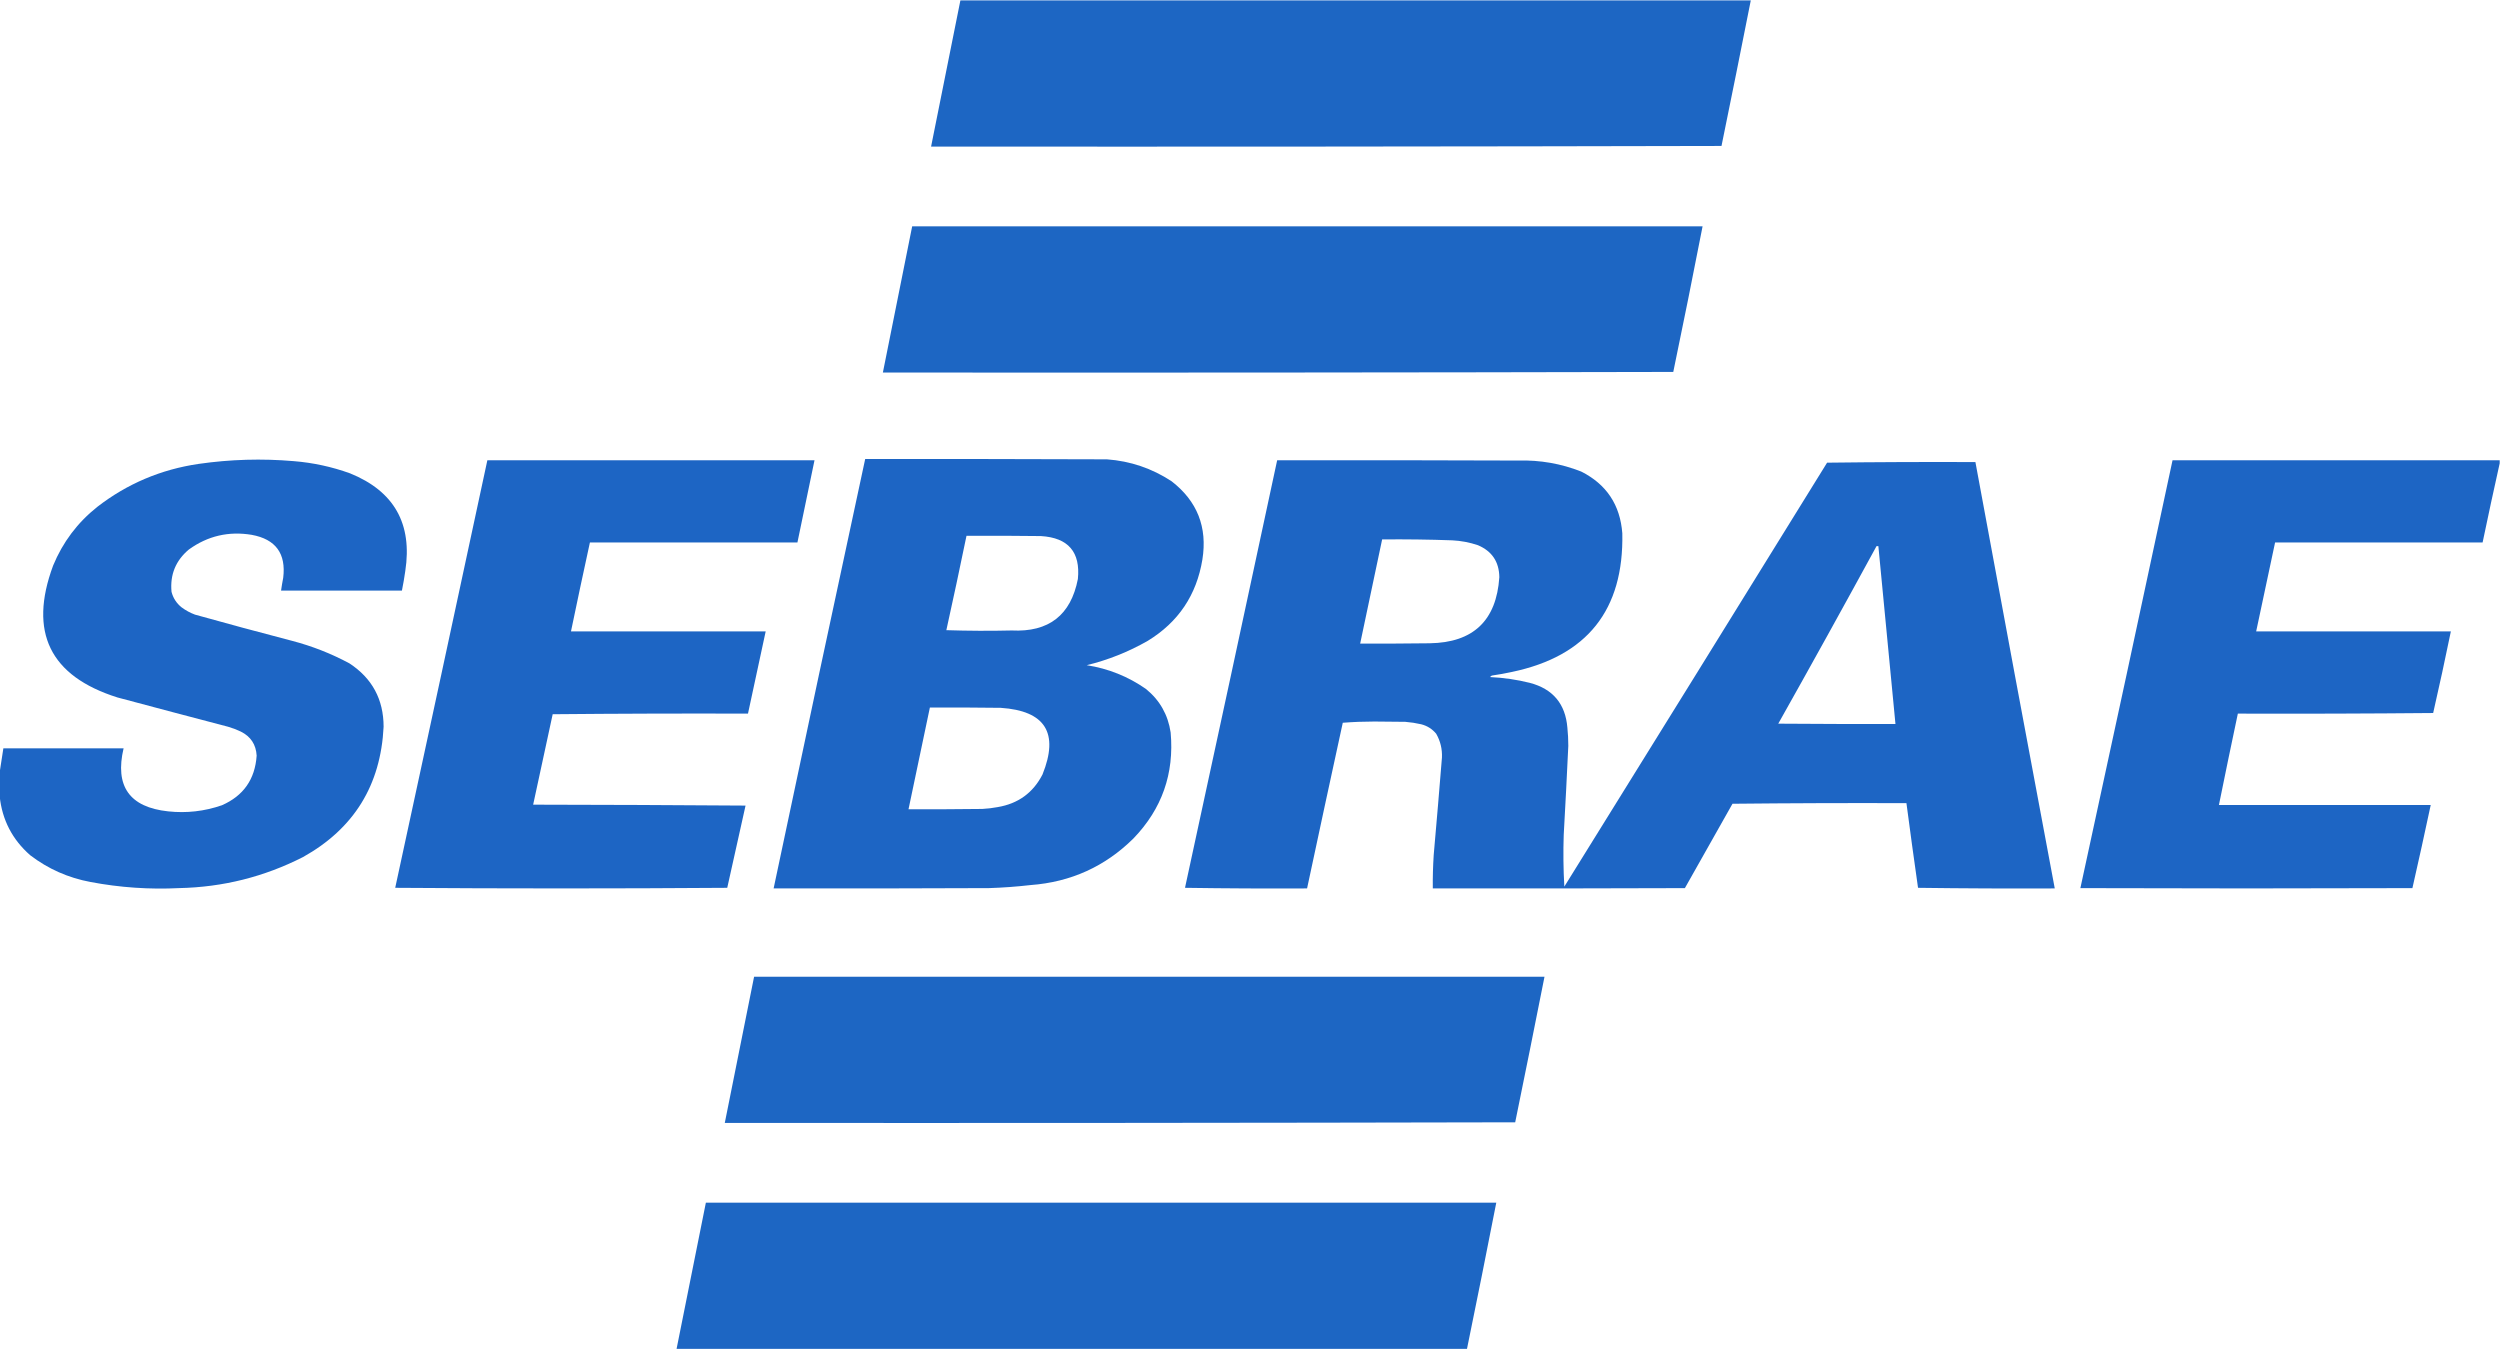 <svg width="165" height="90" viewBox="0 0 165 90" fill="none" xmlns="http://www.w3.org/2000/svg">
<g clip-path="url(#clip0_117_797)">
<path opacity="0.997" fill-rule="evenodd" clip-rule="evenodd" d="M63.386 0.026C80.775 0.026 98.163 0.026 115.552 0.026C114.918 3.23 114.274 6.433 113.619 9.633C96.23 9.674 78.841 9.687 61.452 9.674C62.091 6.457 62.736 3.241 63.386 0.026Z" fill="#1D66C3"/>
<path opacity="0.997" fill-rule="evenodd" clip-rule="evenodd" d="M60.203 14.94C77.592 14.94 94.981 14.94 112.37 14.94C111.746 18.146 111.101 21.349 110.436 24.547C93.047 24.587 75.659 24.601 58.27 24.587C58.909 21.37 59.553 18.154 60.203 14.94Z" fill="#1D66C3"/>
<path opacity="0.996" fill-rule="evenodd" clip-rule="evenodd" d="M57.102 30.296C62.419 30.289 67.736 30.296 73.054 30.316C74.607 30.43 76.03 30.913 77.324 31.763C79.02 33.075 79.698 34.796 79.358 36.928C78.973 39.273 77.772 41.061 75.753 42.295C74.486 43.02 73.143 43.556 71.724 43.903C73.154 44.127 74.456 44.65 75.632 45.471C76.545 46.214 77.089 47.172 77.263 48.345C77.508 51.056 76.689 53.388 74.806 55.339C72.933 57.192 70.671 58.217 68.018 58.414C67.108 58.519 66.195 58.586 65.279 58.615C60.539 58.636 55.799 58.642 51.059 58.636C53.053 49.184 55.067 39.738 57.102 30.296ZM63.789 35.361C65.427 35.354 67.065 35.361 68.703 35.381C70.505 35.49 71.317 36.434 71.14 38.215C70.675 40.602 69.218 41.735 66.769 41.611C65.333 41.645 63.896 41.638 62.459 41.591C62.918 39.518 63.361 37.441 63.789 35.361ZM61.372 46.697C62.929 46.69 64.487 46.697 66.044 46.717C68.989 46.91 69.909 48.377 68.804 51.118C68.184 52.325 67.197 53.042 65.843 53.269C65.51 53.332 65.174 53.372 64.836 53.39C63.211 53.41 61.586 53.417 59.962 53.41C60.437 51.173 60.907 48.935 61.372 46.697Z" fill="#1D65C4"/>
<path opacity="0.994" fill-rule="evenodd" clip-rule="evenodd" d="M-0.02 52.565C-0.02 52.03 -0.02 51.493 -0.02 50.958C0.06 50.44 0.14 49.917 0.222 49.39C2.867 49.39 5.512 49.39 8.157 49.39C7.567 51.891 8.547 53.278 11.098 53.55C12.312 53.68 13.493 53.546 14.643 53.148C16.067 52.526 16.833 51.434 16.939 49.872C16.897 49.139 16.548 48.609 15.892 48.284C15.619 48.153 15.337 48.046 15.046 47.963C12.614 47.326 10.183 46.683 7.755 46.033C3.293 44.625 1.876 41.725 3.505 37.33C4.142 35.784 5.115 34.491 6.425 33.451C8.396 31.926 10.625 30.981 13.112 30.617C15.2 30.316 17.294 30.255 19.396 30.436C20.669 30.54 21.904 30.808 23.102 31.24C26.013 32.418 27.228 34.569 26.748 37.692C26.687 38.123 26.613 38.552 26.527 38.978C23.868 38.978 21.209 38.978 18.55 38.978C18.59 38.696 18.637 38.415 18.692 38.134C18.888 36.534 18.196 35.59 16.617 35.3C15.093 35.047 13.71 35.369 12.468 36.265C11.597 36.994 11.215 37.925 11.32 39.059C11.427 39.474 11.648 39.815 11.984 40.084C12.255 40.286 12.551 40.447 12.871 40.566C15 41.161 17.135 41.737 19.276 42.295C20.599 42.641 21.861 43.137 23.062 43.782C24.562 44.765 25.314 46.158 25.318 47.963C25.13 51.825 23.358 54.692 20.001 56.565C17.435 57.872 14.71 58.555 11.823 58.615C9.86 58.712 7.913 58.578 5.982 58.213C4.505 57.938 3.176 57.349 1.994 56.445C0.816 55.413 0.145 54.12 -0.02 52.565Z" fill="#1D65C4"/>
<path opacity="0.996" fill-rule="evenodd" clip-rule="evenodd" d="M32.166 30.376C39.364 30.376 46.561 30.376 53.758 30.376C53.388 32.186 53.012 33.995 52.63 35.803C48.065 35.803 43.499 35.803 38.934 35.803C38.507 37.757 38.091 39.713 37.685 41.672C41.968 41.672 46.252 41.672 50.535 41.672C50.151 43.482 49.762 45.291 49.367 47.099C45.07 47.085 40.773 47.099 36.477 47.139C36.049 49.13 35.62 51.12 35.188 53.108C39.86 53.115 44.533 53.135 49.206 53.169C48.803 54.978 48.4 56.786 47.998 58.596C40.693 58.649 33.388 58.649 26.084 58.596C28.121 49.191 30.149 39.785 32.166 30.376Z" fill="#1D65C4"/>
<path opacity="0.995" fill-rule="evenodd" clip-rule="evenodd" d="M84.293 30.376C89.597 30.369 94.9 30.376 100.205 30.396C101.639 30.355 103.022 30.597 104.354 31.12C106.025 31.959 106.931 33.319 107.073 35.2C107.177 40.254 104.753 43.303 99.802 44.345C99.362 44.441 98.918 44.522 98.472 44.586C98.416 44.601 98.375 44.635 98.352 44.687C99.238 44.728 100.11 44.855 100.97 45.069C102.49 45.469 103.316 46.453 103.447 48.023C103.488 48.424 103.509 48.826 103.508 49.229C103.417 51.186 103.316 53.142 103.206 55.098C103.167 56.239 103.181 57.377 103.246 58.515C109.037 49.196 114.817 39.87 120.588 30.537C123.851 30.497 127.114 30.483 130.377 30.497C132.107 39.879 133.852 49.259 135.614 58.636C132.606 58.649 129.598 58.636 126.59 58.596C126.325 56.735 126.07 54.872 125.825 53.008C121.998 52.995 118.171 53.008 114.344 53.048C113.291 54.901 112.244 56.757 111.202 58.616C105.656 58.636 100.111 58.643 94.565 58.636C94.557 57.898 94.577 57.161 94.625 56.425C94.815 54.281 94.996 52.138 95.169 49.993C95.192 49.431 95.065 48.909 94.787 48.425C94.525 48.111 94.196 47.903 93.8 47.802C93.454 47.723 93.106 47.669 92.752 47.641C92.067 47.635 91.383 47.628 90.698 47.621C89.997 47.622 89.306 47.648 88.623 47.702C87.83 51.345 87.044 54.99 86.267 58.636C83.581 58.649 80.895 58.636 78.21 58.596C80.25 49.191 82.278 39.785 84.293 30.376ZM91.221 35.602C92.766 35.587 94.31 35.607 95.854 35.662C96.433 35.691 96.997 35.799 97.546 35.984C98.473 36.379 98.942 37.082 98.956 38.094C98.765 40.958 97.234 42.412 94.364 42.456C92.833 42.476 91.302 42.483 89.771 42.476C90.255 40.184 90.738 37.893 91.221 35.602ZM123.851 36.044C123.891 36.044 123.931 36.044 123.972 36.044C124.342 39.957 124.718 43.87 125.1 47.782C122.521 47.789 119.943 47.782 117.365 47.762C119.554 43.87 121.715 39.964 123.851 36.044Z" fill="#1D65C4"/>
<path opacity="0.996" fill-rule="evenodd" clip-rule="evenodd" d="M164.98 30.376C164.98 30.443 164.98 30.51 164.98 30.577C164.592 32.312 164.216 34.054 163.852 35.803C159.287 35.803 154.721 35.803 150.156 35.803C149.739 37.759 149.323 39.715 148.907 41.672C153.19 41.672 157.474 41.672 161.757 41.672C161.388 43.471 160.999 45.267 160.589 47.059C156.292 47.099 151.995 47.112 147.698 47.099C147.272 49.107 146.856 51.117 146.449 53.129C151.109 53.129 155.768 53.129 160.428 53.129C160.038 54.961 159.635 56.79 159.219 58.616C151.915 58.642 144.61 58.642 137.305 58.616C139.351 49.207 141.378 39.794 143.388 30.376C150.585 30.376 157.782 30.376 164.98 30.376Z" fill="#1D65C4"/>
<path opacity="0.997" fill-rule="evenodd" clip-rule="evenodd" d="M49.77 64.464C67.159 64.464 84.548 64.464 101.937 64.464C101.303 67.669 100.658 70.871 100.003 74.072C82.614 74.112 65.225 74.125 47.836 74.112C48.476 70.895 49.12 67.679 49.77 64.464Z" fill="#1D66C3"/>
<path opacity="0.997" fill-rule="evenodd" clip-rule="evenodd" d="M96.821 89.026C79.431 89.026 62.043 89.026 44.654 89.026C45.293 85.808 45.938 82.593 46.587 79.378C63.977 79.378 81.365 79.378 98.754 79.378C98.125 82.597 97.48 85.813 96.821 89.026Z" fill="#1D66C3"/>
</g>
<defs>
<clipPath id="clip0_117_797">
<rect width="165" height="89" fill="white" transform="translate(0 0.046)"/>
</clipPath>
</defs>
</svg>
